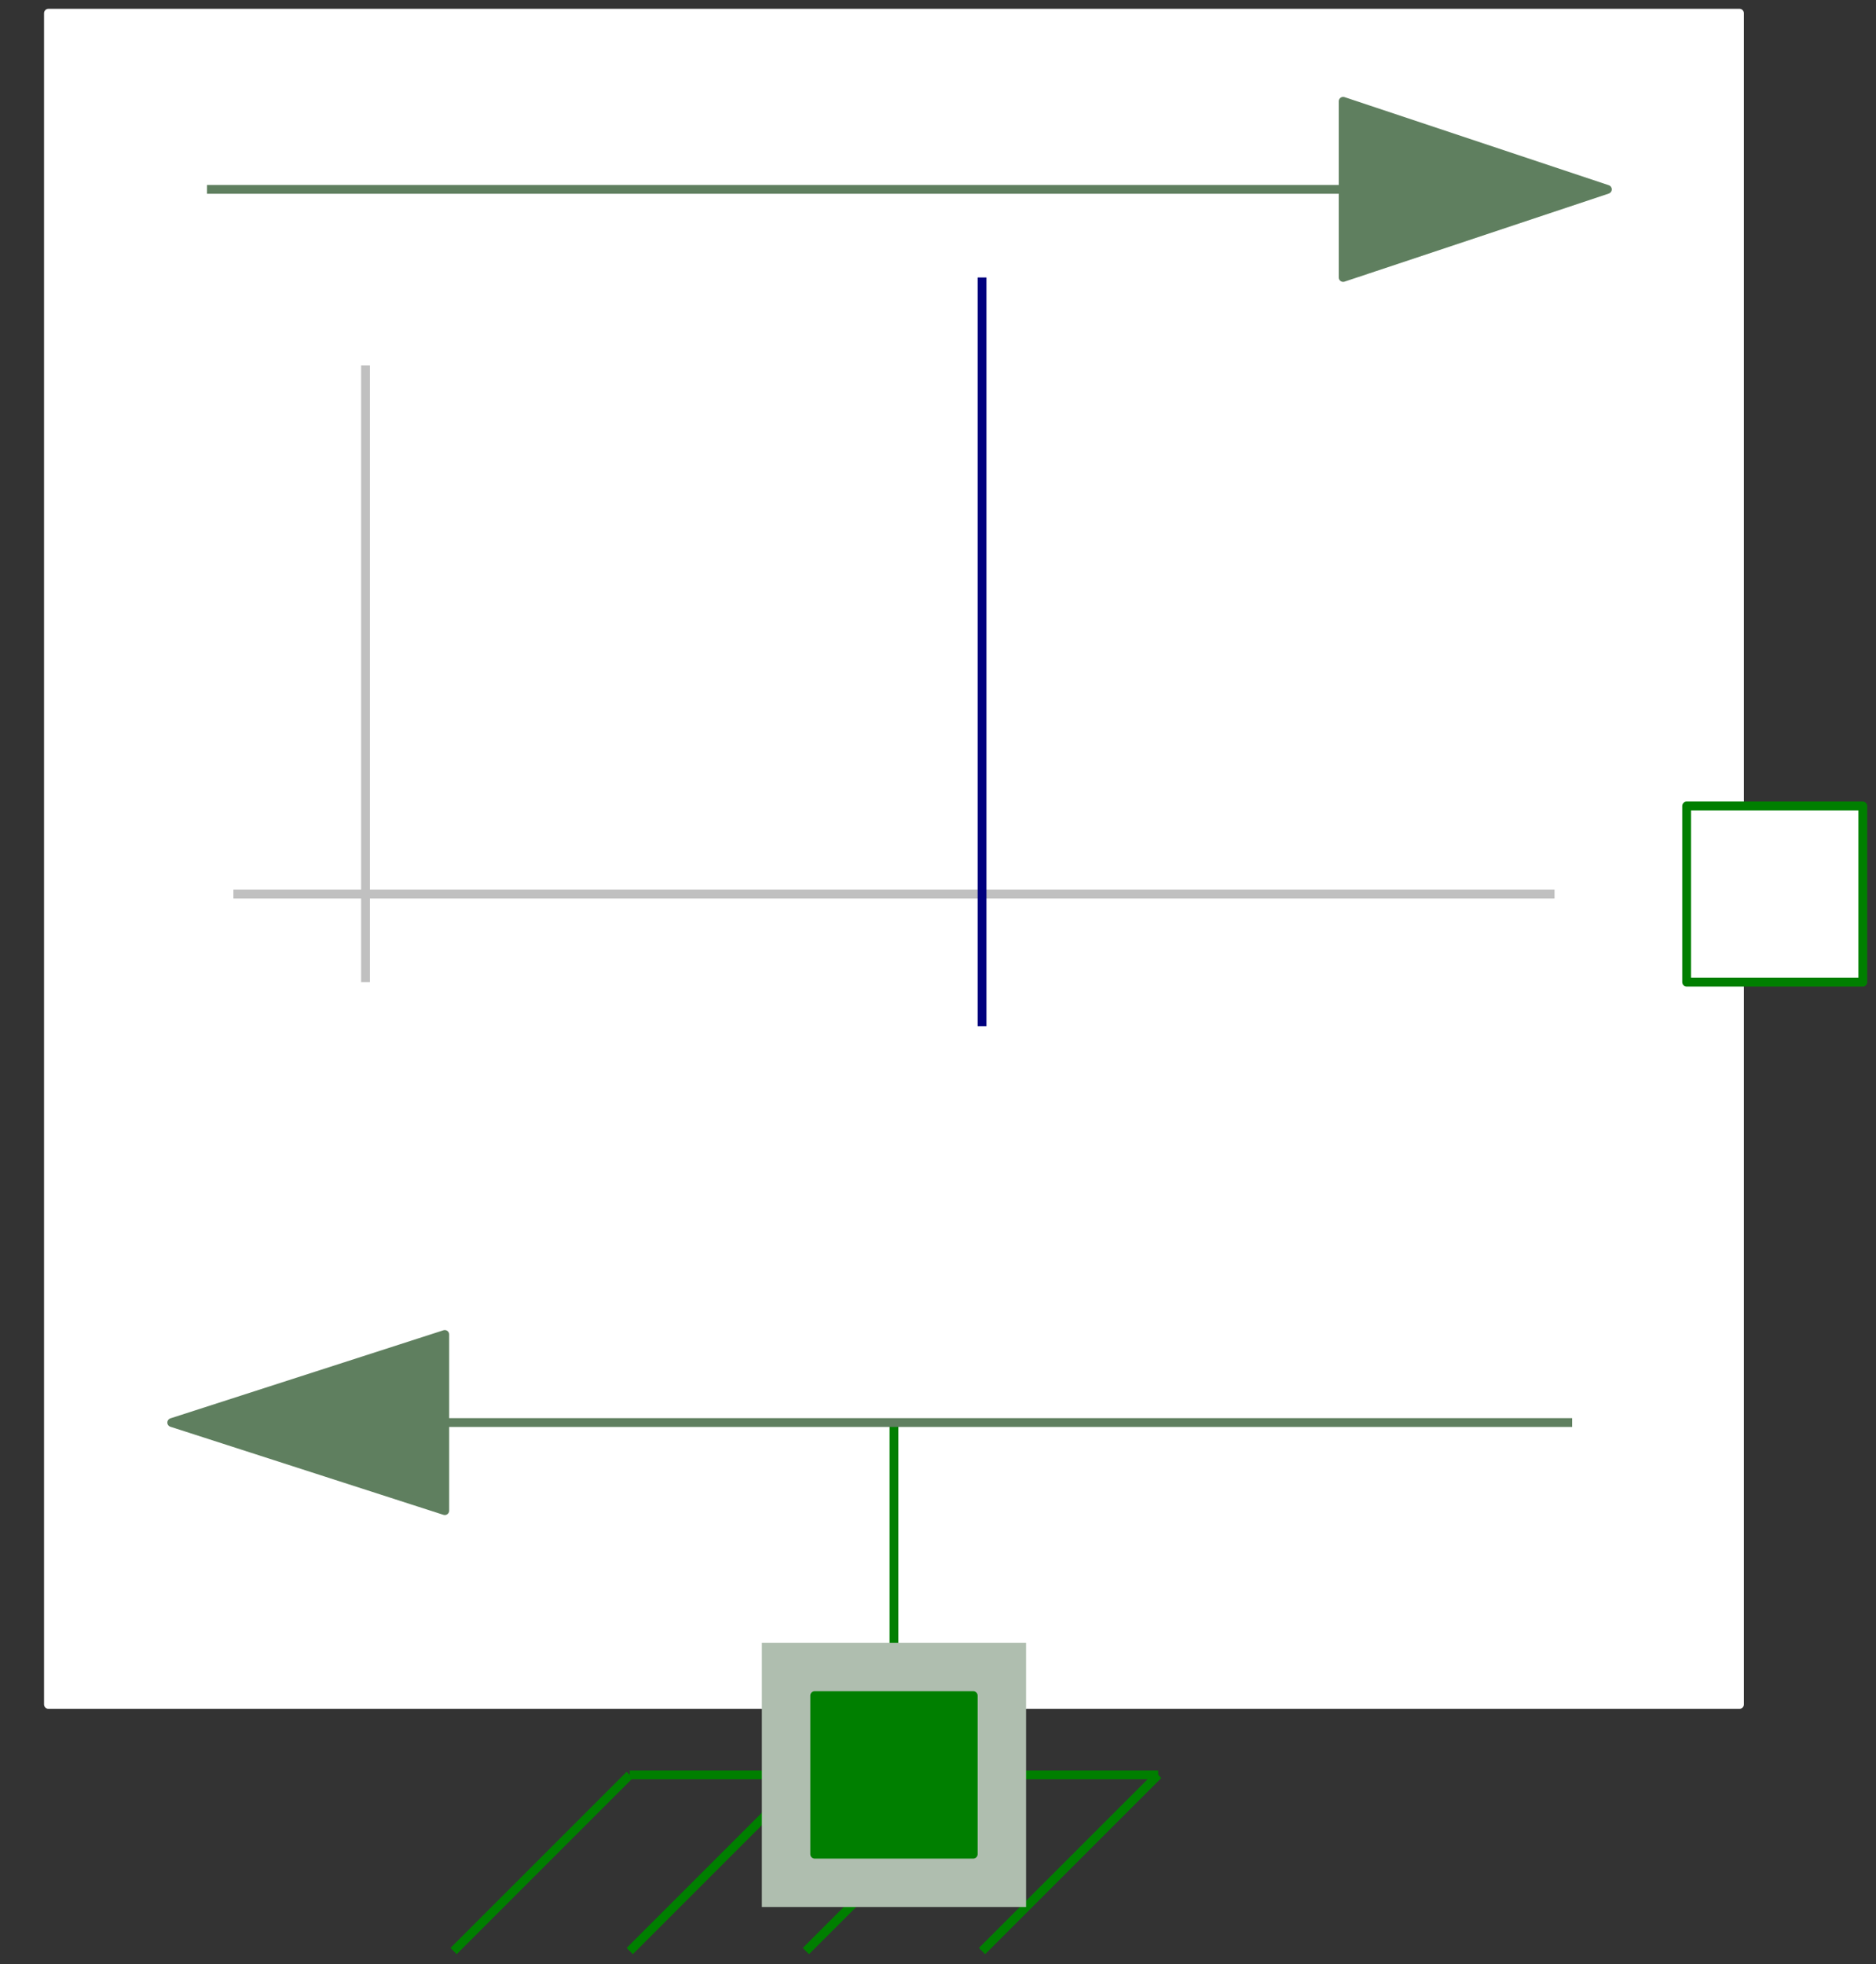 <svg width="213" height="223" xmlns="http://www.w3.org/2000/svg" xmlns:xlink="http://www.w3.org/1999/xlink">
	<rect width="100%" height="100%" fill="#333333" stroke="none"/>
	<g id="Modelica.Mechanics.Translational.Sources.ConstantSpeed" class="component">
		<polyline points="51.5,221.5 71.5,201.5" fill-opacity="0" stroke="#007F00" stroke-width="1.0" stroke-linecap="butt" stroke-linejoin="round" />
		<polyline points="71.5,221.5 91.5,201.5" fill-opacity="0" stroke="#007F00" stroke-width="1.0" stroke-linecap="butt" stroke-linejoin="round" />
		<polyline points="91.5,221.5 111.5,201.5" fill-opacity="0" stroke="#007F00" stroke-width="1.0" stroke-linecap="butt" stroke-linejoin="round" />
		<polyline points="111.5,221.5 131.5,201.5" fill-opacity="0" stroke="#007F00" stroke-width="1.0" stroke-linecap="butt" stroke-linejoin="round" />
		<polyline points="71.5,201.5 131.5,201.5" fill-opacity="0" stroke="#007F00" stroke-width="1.0" stroke-linecap="butt" stroke-linejoin="round" />
		<polygon points="5.5,193.5 197.5,193.5 197.5,1.5 5.5,1.5" fill="#FFFFFF" stroke="#FFFFFF" stroke-width="1.0" stroke-linecap="butt" stroke-linejoin="round" />
		<polyline points="101.5,161.5 101.5,201.5" fill-opacity="0" stroke="#007F00" stroke-width="1.0" stroke-linecap="butt" stroke-linejoin="round" />
		<polyline points="23.5,21.5 152.5,21.5" fill-opacity="0" stroke="#5F7F5F" stroke-width="1.0" stroke-linecap="butt" stroke-linejoin="round" />
		<polygon points="182.5,21.5 152.5,11.5 152.5,31.5" fill="#5F7F5F" stroke="#5F7F5F" stroke-width="1.0" stroke-linecap="butt" stroke-linejoin="round" />
		<polyline points="49.5,161.5 178.5,161.5" fill-opacity="0" stroke="#5F7F5F" stroke-width="1.0" stroke-linecap="butt" stroke-linejoin="round" />
		<polygon points="19.5,161.5 50.5,151.5 50.5,171.5" fill="#5F7F5F" stroke="#5F7F5F" stroke-width="1.0" stroke-linecap="butt" stroke-linejoin="round" />
		<polyline points="41.5,41.5 41.5,111.5" fill-opacity="0" stroke="#C0C0C0" stroke-width="1.0" stroke-linecap="butt" stroke-linejoin="round" />
		<polyline points="26.5,101.5 176.5,101.5" fill-opacity="0" stroke="#C0C0C0" stroke-width="1.0" stroke-linecap="butt" stroke-linejoin="round" />
		<polyline points="111.5,116.5 111.5,31.5" fill-opacity="0" stroke="#00007F" stroke-width="1.0" stroke-linecap="butt" stroke-linejoin="round" />
		<g id="flange" class="port">
			<polygon points="191.5,111.5 211.5,111.5 211.5,91.5 191.5,91.5" fill="#FFFFFF" stroke="#007F00" stroke-width="1.0" stroke-linecap="butt" stroke-linejoin="round" />
		</g>
		<g id="support" class="port">
			<polygon points="92.5,210.5 110.5,210.5 110.5,192.5 92.5,192.5" fill="#AFAFAF" stroke="#007F00" stroke-width="1.0" stroke-linecap="butt" stroke-linejoin="round" />
			<polygon points="86.5,216.5 116.5,216.5 116.5,186.5 86.5,186.5" fill="#AFBEAF" stroke-opacity="0" stroke-width="1.0" stroke-linecap="butt" stroke-linejoin="round" />
			<polygon points="92.5,210.5 110.5,210.5 110.5,192.5 92.5,192.5" fill="#007F00" stroke="#007F00" stroke-width="1.0" stroke-linecap="butt" stroke-linejoin="round" />
		</g>
	</g>
</svg>
